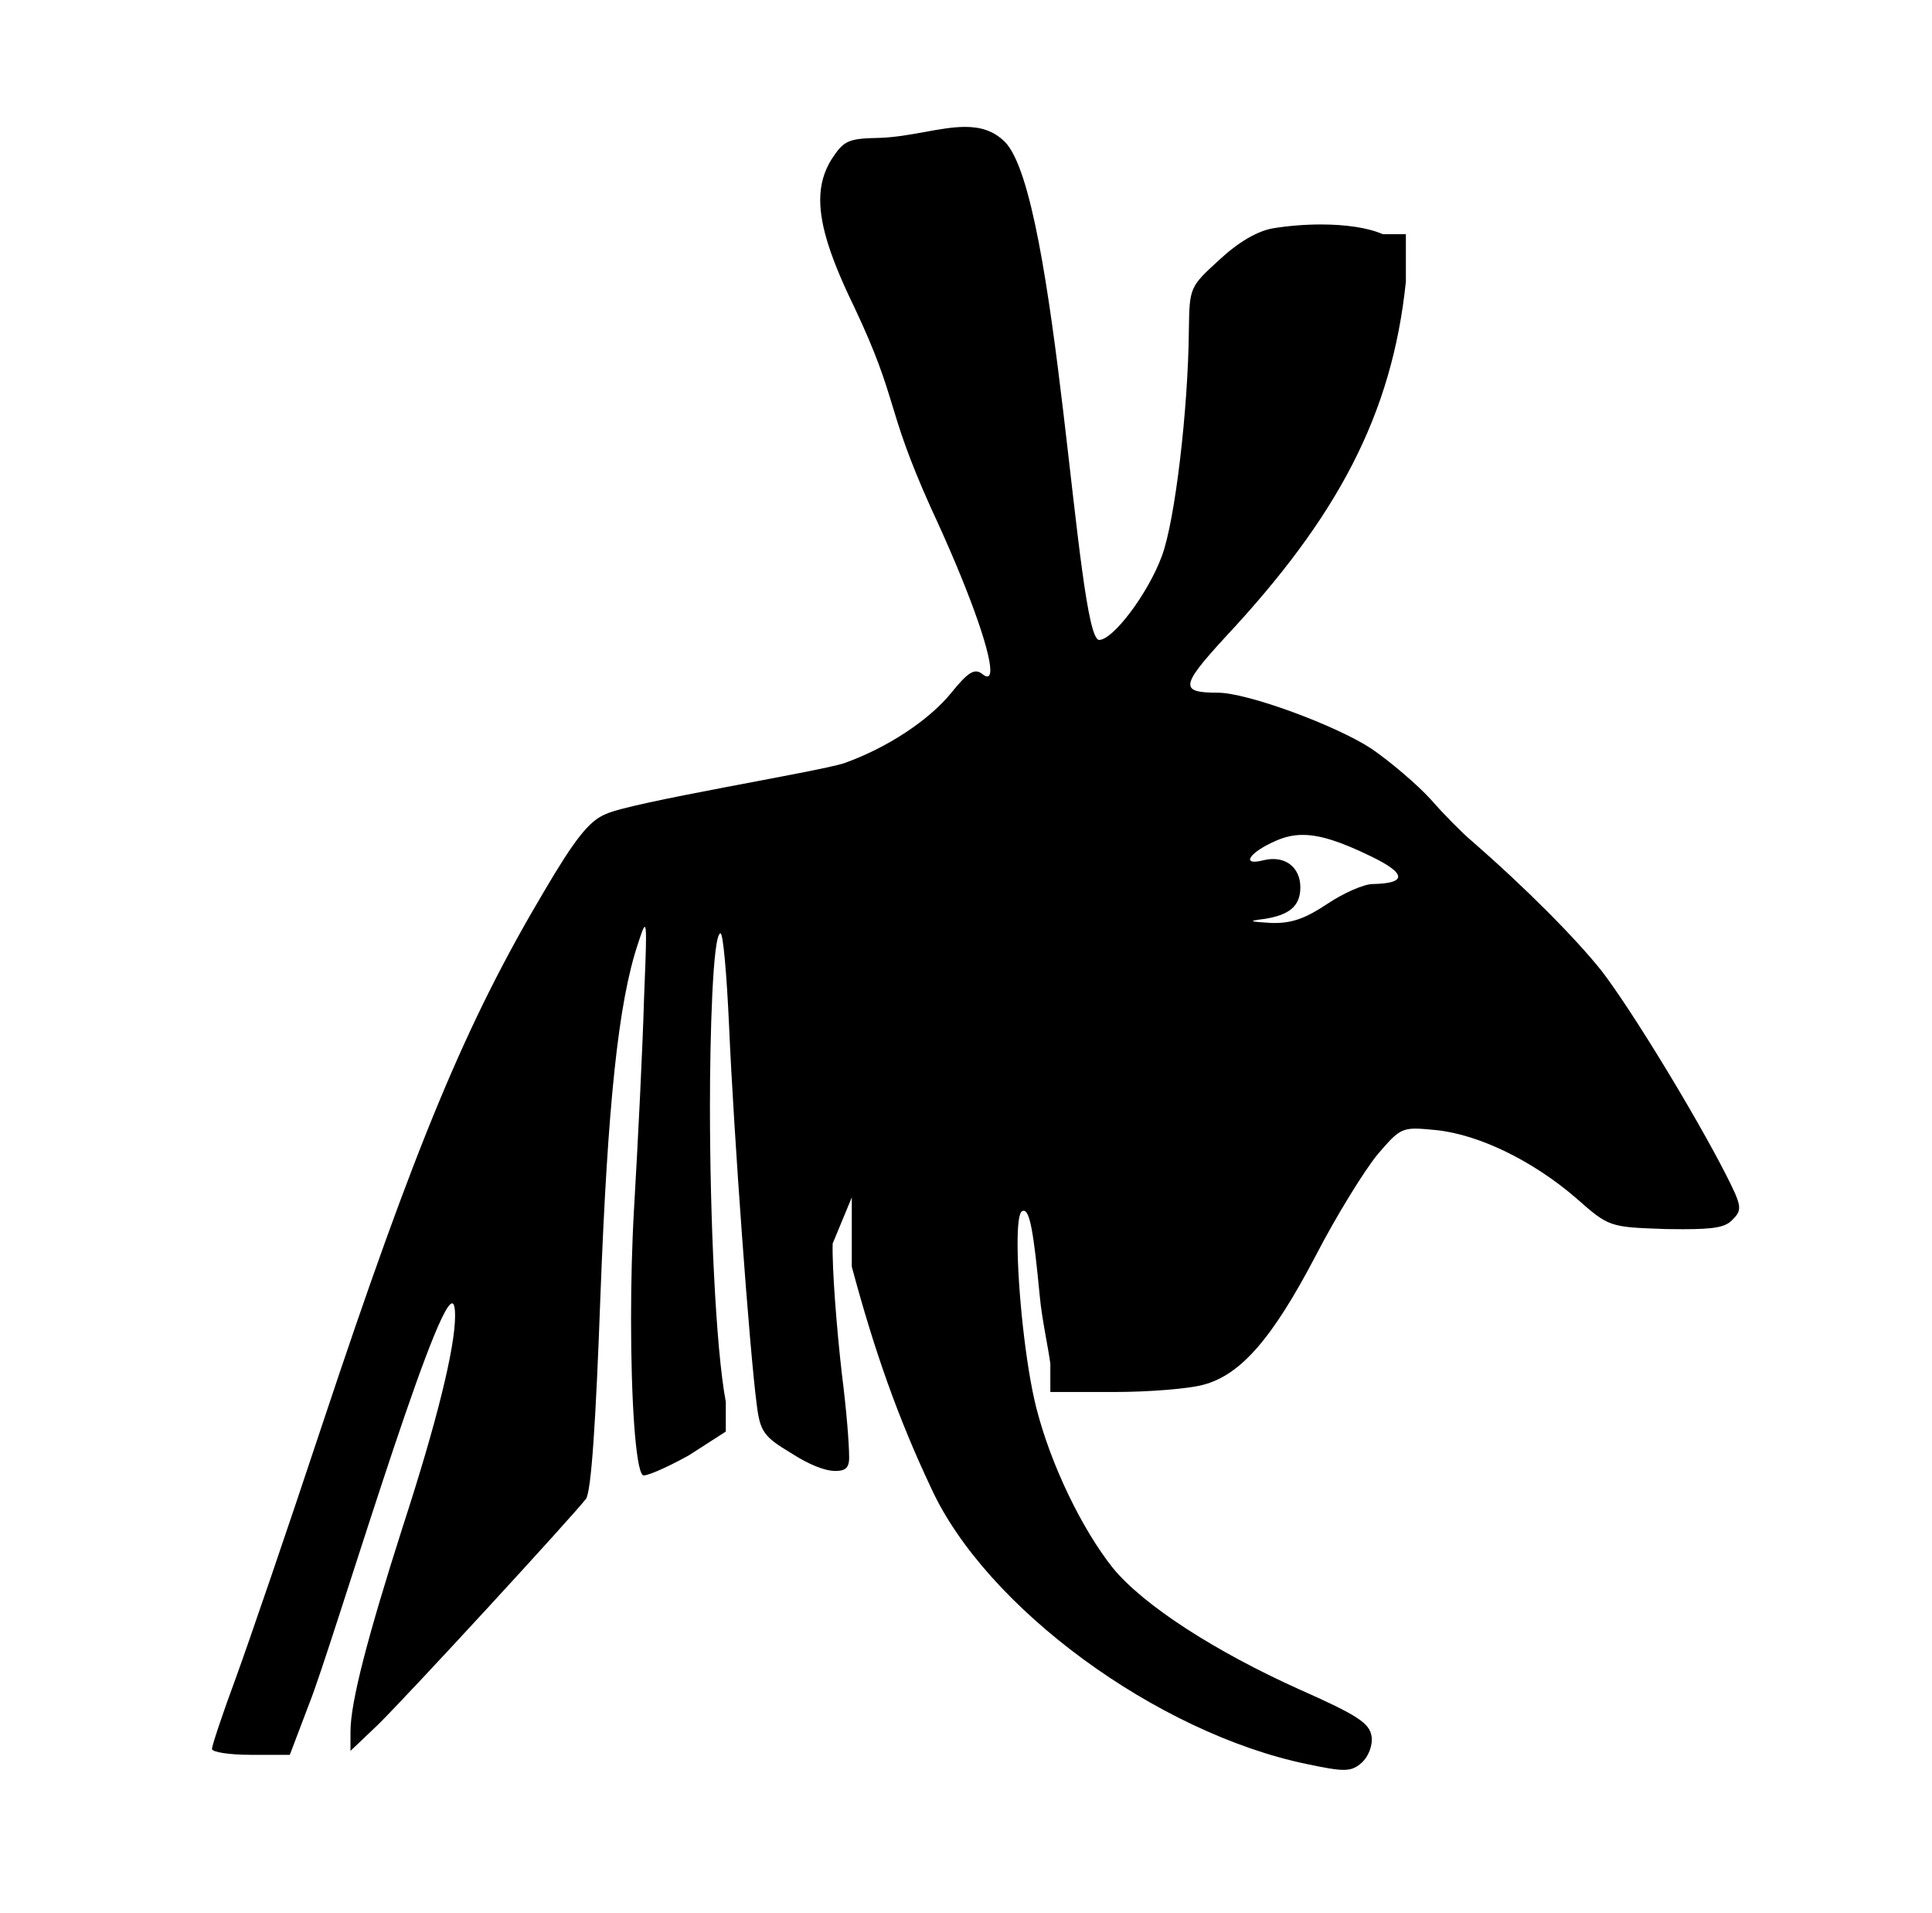 <?xml version="1.0" encoding="UTF-8" standalone="no"?>
<!DOCTYPE svg PUBLIC "-//W3C//DTD SVG 1.1//EN" "http://www.w3.org/Graphics/SVG/1.1/DTD/svg11.dtd">
<svg xmlns="http://www.w3.org/2000/svg" xmlns:xlink="http://www.w3.org/1999/xlink" version="1.1" viewBox="-10 0 1010 1000">
   <path fill="currentColor" d="M449.787 72.069c16.42 -0.566 31.72 -5.74 44.726 -5.74c7.852 0 14.868 1.886 20.791 7.809c27.751 27.751 37.113 260.345 49.31 260.345c7.241 0 25.518 -24.138 32.759 -43.793c6.896 -18.275 13.793 -76.897 14.138 -118.275 c0.345 -22.069 0.345 -22.414 15.862 -36.552c10 -9.311 20 -15.173 28.276 -16.552c8.223 -1.326 16.752 -1.989 24.842 -1.989c12.942 0 24.76 1.697 32.399 5.093h12.068v24.827c-7.241 69.655 -35.861 123.104 -94.482 185.862 c-12.283 13.367 -18.227 20.679 -18.227 24.61c0 3.573 4.91 4.355 14.434 4.355c15.517 0 62.068 17.241 80.345 29.31c10 6.896 23.793 18.621 31.034 26.552c6.896 7.932 16.552 17.587 21.035 21.38 c28.965 25.172 54.827 51.379 68.275 68.275c15.862 20.689 48.966 75.173 64.827 106.207c8.621 16.896 8.621 18.621 3.449 23.793c-3.558 3.854 -9.408 4.904 -25.875 4.904c-2.689 0 -5.661 -0.027 -8.953 -0.076 c-29.655 -1.035 -29.655 -1.035 -46.897 -16.207c-22.414 -19.311 -50.345 -33.103 -73.103 -35.518c-4.6 -0.442 -8.041 -0.771 -10.827 -0.771c-8.074 0 -10.633 2.762 -19.862 13.529 c-6.552 7.931 -21.38 31.725 -32.414 53.103c-22.414 42.759 -38.966 62.069 -58.62 67.241c-7.242 2.069 -28.276 3.793 -46.552 3.793h-33.448v-14.827c-1.034 -7.932 -4.483 -23.793 -5.518 -35.173 c-3.173 -33.315 -5.178 -44.733 -8.433 -44.733c-0.283 0 -0.575 0.086 -0.878 0.251c-1.595 0.997 -2.297 7.468 -2.297 16.906c0 23.215 4.244 64.379 9.883 86.197c7.587 29.655 23.794 63.103 40 83.448 c15.862 19.311 53.103 43.448 97.587 63.448c30.345 13.448 36.552 17.586 37.586 24.482c0.689 4.828 -1.725 10.69 -5.173 13.793c-5.517 4.828 -8.965 4.828 -28.62 0.69c-78.276 -16.207 -167.932 -81.725 -196.552 -144.483 c-17.241 -36.552 -29.655 -71.724 -41.38 -115.517v-36.207l-10 24.138c-0.345 13.104 2.069 44.138 4.828 68.275c2.417 19.066 3.788 36.249 3.788 43.734c0 5.508 -2.354 6.846 -7.141 6.846 c-5.535 0 -13.624 -3.151 -23.544 -9.545c-13.793 -8.276 -15.862 -11.035 -17.586 -24.828c-3.794 -28.62 -12.069 -142.413 -14.483 -197.931c-1.273 -28.031 -3.137 -48.706 -4.5 -48.706c-4.04 0 -5.512 54.192 -5.512 90.328 c0 57.752 2.957 126.35 8.288 154.585v15.517l-19.311 12.414c-12.414 6.896 -23.104 11.38 -24.138 10.345c-3.764 -3.528 -6.083 -39.947 -6.083 -81.459c0 -19.346 0.504 -39.797 1.6 -58.541 c2.069 -35.172 4.483 -84.138 5.173 -108.62c0.645 -16.123 1.048 -26.359 1.048 -32.082c0 -4.065 -0.203 -5.853 -0.669 -5.853c-0.631 0 -1.744 3.283 -3.482 8.624c-10.345 30.689 -15.862 84.138 -19.655 183.448 c-2.414 66.897 -4.827 103.104 -7.586 106.896c-6.552 8.621 -93.103 102.759 -108.966 118.276l-14.138 13.448v-10c0 -15.518 8.965 -49.655 27.241 -106.897c17.839 -54.789 27.439 -93.689 27.439 -110.446 c0 -2.168 -0.131 -6.578 -1.526 -6.578c-9.462 0 -62.704 178.829 -74.533 208.749l-10.345 27.241h-20.345c-11.034 0 -20.345 -1.379 -20.345 -3.104c0 -1.724 5.518 -18.275 12.414 -36.897 c6.896 -18.966 27.241 -78.275 45.172 -132.414c48.966 -147.241 75.518 -210.689 115.862 -278.62c16.207 -27.586 23.793 -37.241 32.414 -40.69c13.291 -6.255 109.957 -21.931 124.482 -26.552c22.414 -7.932 44.483 -22.414 56.207 -36.897 c8.621 -10.69 12.069 -12.759 15.862 -10c1.207 1.029 2.162 1.525 2.875 1.525c1.089 0 1.614 -1.156 1.614 -3.334c0 -10.252 -11.65 -43.155 -31.041 -84.743c-24.361 -54.225 -16.576 -55.165 -40 -104.828 c-12.155 -24.962 -17.889 -42.409 -17.889 -56.125c0 -8.074 1.986 -14.855 5.819 -21.116c6.552 -10 8.621 -11.034 25.173 -11.379zM706.684 447.586c-15.757 -7.653 -26.519 -11.192 -35.641 -11.192 c-4.852 0 -9.24 1.001 -13.67 2.917c-14.482 6.207 -18.966 13.448 -6.896 10.345c11.034 -2.759 19.311 3.448 19.311 14.138c0 9.655 -5.518 14.482 -18.966 16.552c-8.621 1.034 -7.931 1.38 3.793 2.069 c0.585 0.019 1.159 0.028 1.725 0.028c9.77 0 16.829 -2.857 27.586 -10.028c8.275 -5.518 18.966 -10.345 23.793 -10.345c8.797 -0.169 13.194 -1.5 13.194 -3.871c0 -2.462 -4.743 -6.045 -14.229 -10.612z"/>
</svg>